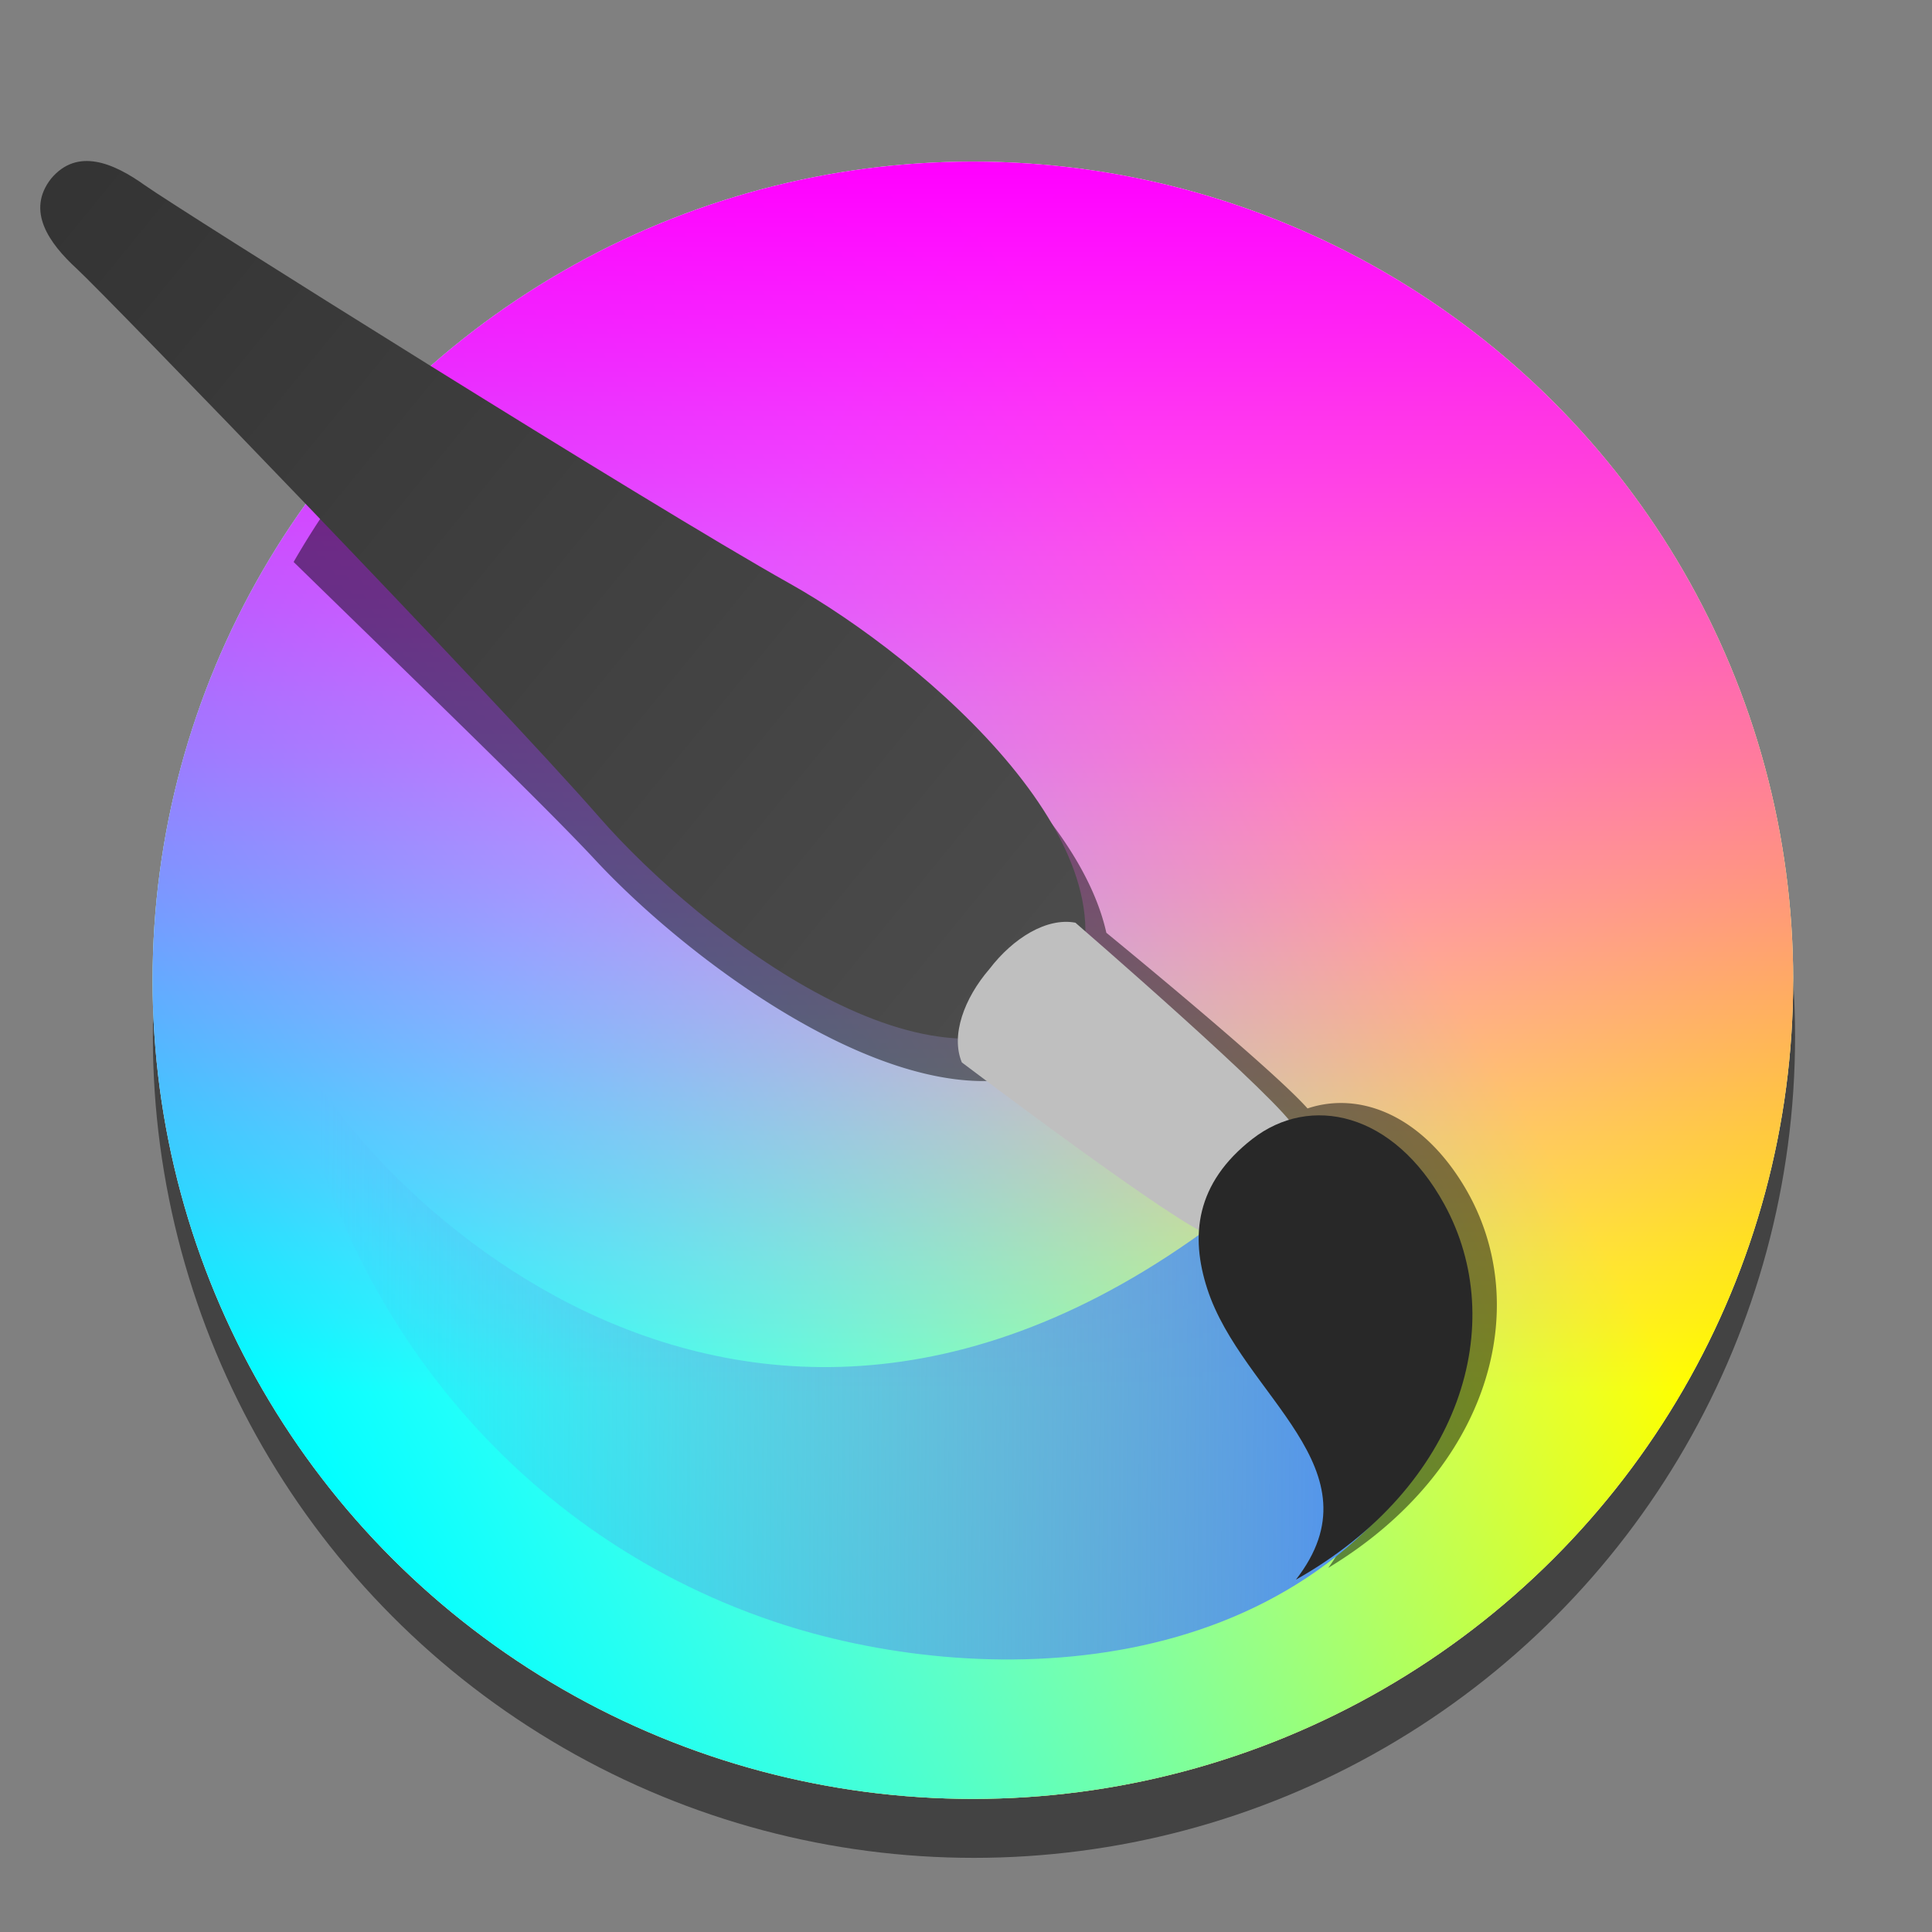 <svg xmlns="http://www.w3.org/2000/svg" xmlns:xlink="http://www.w3.org/1999/xlink" width="48" height="48"><rect width="100%" height="100%" fill="#808080" stroke="none"/><defs><linearGradient id="c"><stop offset="0" style="stop-color:#ff0;stop-opacity:1"/><stop offset="1" style="stop-color:#ff0;stop-opacity:0"/></linearGradient><linearGradient id="d"><stop offset="0" style="stop-color:#0ff;stop-opacity:1"/><stop offset="1" style="stop-color:#0ff;stop-opacity:0"/></linearGradient><linearGradient id="e"><stop offset="0" style="stop-color:#f0f;stop-opacity:1"/><stop offset="1" style="stop-color:#f0f;stop-opacity:0"/></linearGradient><linearGradient id="a"><stop offset="0" style="stop-color:#343434;stop-opacity:1"/><stop offset="1" style="stop-color:#4d4d4d;stop-opacity:1"/></linearGradient><linearGradient id="b"><stop offset="0" style="stop-color:#5596ea;stop-opacity:1"/><stop offset="1" style="stop-color:#5596ea;stop-opacity:0"/></linearGradient><linearGradient xlink:href="#a" id="j" x1="1142.588" x2="1280.895" y1="62.713" y2="200.874" gradientTransform="matrix(.169 -.017 .017 .169 -192.546 13.737)" gradientUnits="userSpaceOnUse"/><linearGradient xlink:href="#b" id="k" x1="1327.594" x2="1324.91" y1="230.862" y2="89.862" gradientTransform="matrix(.002 .178 .178 -.002 -10.753 -202.994)" gradientUnits="userSpaceOnUse"/><linearGradient xlink:href="#c" id="g" x1="112" x2="711.864" y1="512" y2="512" gradientTransform="matrix(.051 0 0 .051 -59.191 -35.082)" gradientUnits="userSpaceOnUse"/><linearGradient xlink:href="#d" id="h" x1="112" x2="711.864" y1="512" y2="512" gradientTransform="matrix(.051 0 0 .051 -17.347 7.122)" gradientUnits="userSpaceOnUse"/><linearGradient xlink:href="#e" id="i" x1="112" x2="711.864" y1="512" y2="512" gradientTransform="matrix(.051 0 0 .051 -1.68 -50.258)" gradientUnits="userSpaceOnUse"/><clipPath id="f" clipPathUnits="userSpaceOnUse"><circle cx="532" cy="538" r="400" style="opacity:1;vector-effect:none;fill:#000;fill-opacity:.475;stroke:none;stroke-width:4;stroke-linecap:square;stroke-linejoin:round;stroke-miterlimit:4;stroke-dasharray:none;stroke-dashoffset:3.2;stroke-opacity:1"/></clipPath></defs><g style="display:inline"><circle cx="532" cy="532" r="406.5" clip-path="url(#f)" style="opacity:1;fill:#000;fill-opacity:.475;stroke:none;stroke-width:2.226;stroke-linecap:butt;stroke-linejoin:round;stroke-miterlimit:4;stroke-dasharray:none;stroke-opacity:1" transform="matrix(.051 0 0 .051 -2.934 -1.68)"/><ellipse cx="24.171" cy="24.354" rx="20.38" ry="20.339" style="display:inline;vector-effect:none;fill:#fff;fill-opacity:1;stroke:none;stroke-width:.204;stroke-linecap:square;stroke-linejoin:round;stroke-miterlimit:4;stroke-dasharray:none;stroke-dashoffset:3.2;stroke-opacity:1"/><ellipse cx="-33.118" cy="-9.035" rx="20.37" ry="20.349" style="display:inline;vector-effect:none;fill:url(#g);fill-opacity:1;stroke:none;stroke-width:.204;stroke-linecap:square;stroke-linejoin:round;stroke-miterlimit:4;stroke-dasharray:none;stroke-dashoffset:3.2;stroke-opacity:1" transform="rotate(-150.05)skewX(-.1)"/><ellipse cx="8.727" cy="33.169" rx="20.37" ry="20.349" style="display:inline;vector-effect:none;fill:url(#h);fill-opacity:1;stroke:none;stroke-width:.204;stroke-linecap:square;stroke-linejoin:round;stroke-miterlimit:4;stroke-dasharray:none;stroke-dashoffset:3.2;stroke-opacity:1" transform="rotate(-29.95)skewX(.1)"/><ellipse cx="24.354" cy="-24.171" rx="20.339" ry="20.38" style="display:inline;vector-effect:none;fill:url(#i);fill-opacity:1;stroke:none;stroke-width:.204;stroke-linecap:square;stroke-linejoin:round;stroke-miterlimit:4;stroke-dasharray:none;stroke-dashoffset:3.2;stroke-opacity:1" transform="rotate(90)"/><path d="M10.335 9.932a20.38 20.339 0 0 0-3.04 4.03c2.98 2.91 6.189 6 7.497 7.406 2.214 2.381 6.829 5.86 10.194 5.459 1.329.933 4.34 3.022 5.347 3.518-.02.48.076.967.25 1.45.943 2.636 4.471 4.349 2.417 7.158 4.043-2.444 5.118-6.524 3.405-9.434-1.07-1.817-2.625-2.414-3.92-1.98-.776-.875-3.862-3.432-4.998-4.365-.725-3.251-5.118-6.605-7.917-8.06-1.71-.888-5.622-3.085-9.235-5.182" style="display:inline;opacity:1;fill:#000;fill-opacity:.475;stroke:none;stroke-width:7.988;stroke-linecap:butt;stroke-linejoin:miter;stroke-miterlimit:4;stroke-dasharray:none;stroke-dashoffset:0;stroke-opacity:1"/><path d="M26.48 24.884c-3.103 2.895-9.072-1.697-11.59-4.58-2.592-2.967-12.268-12.97-12.975-13.62-.707-.648-1.27-1.45-.645-2.247.651-.776 1.551-.39 2.332.168s12.566 7.96 16.003 9.884c3.342 1.87 9.067 6.762 6.875 10.395" style="display:inline;fill:url(#j);fill-opacity:1;stroke:none;stroke-width:7.597;stroke-linecap:butt;stroke-linejoin:miter;stroke-miterlimit:4;stroke-dasharray:none;stroke-dashoffset:0;stroke-opacity:1"/><path d="M31.962 28.937C19.218 40.283 8.795 29.41 7.18 25.643c.955 6.538 5.37 12.389 12.038 14.64 5.037 1.7 13.074 1.661 16.677-4.817z" style="display:inline;fill:url(#k);fill-opacity:1;stroke:none;stroke-width:7.988;stroke-linecap:butt;stroke-linejoin:miter;stroke-miterlimit:4;stroke-dasharray:none;stroke-dashoffset:0;stroke-opacity:1"/><path d="M31.91 30.005c-1.041.476-.929.82-1.853.671-.638-.102-6.16-4.28-6.16-4.28-.28-.67.055-1.592.686-2.322.585-.766 1.42-1.284 2.135-1.15 0 0 5.236 4.532 5.468 5.133.336.872-.025.833-.276 1.948" style="fill:#bfbfbf;fill-opacity:1;stroke:none;stroke-width:7.988;stroke-linecap:butt;stroke-linejoin:miter;stroke-miterlimit:4;stroke-dasharray:none;stroke-dashoffset:0;stroke-opacity:1"/><path d="M32.196 39.247c4.114-2.322 5.311-6.368 3.687-9.328-1.263-2.3-3.336-2.735-4.767-1.623-1.42 1.104-1.546 2.418-1.122 3.724.864 2.663 4.339 4.48 2.202 7.227" style="fill:#282828;fill-opacity:1;stroke:none;stroke-width:7.988;stroke-linecap:butt;stroke-linejoin:miter;stroke-miterlimit:4;stroke-dasharray:none;stroke-dashoffset:0;stroke-opacity:1"/></g></svg>